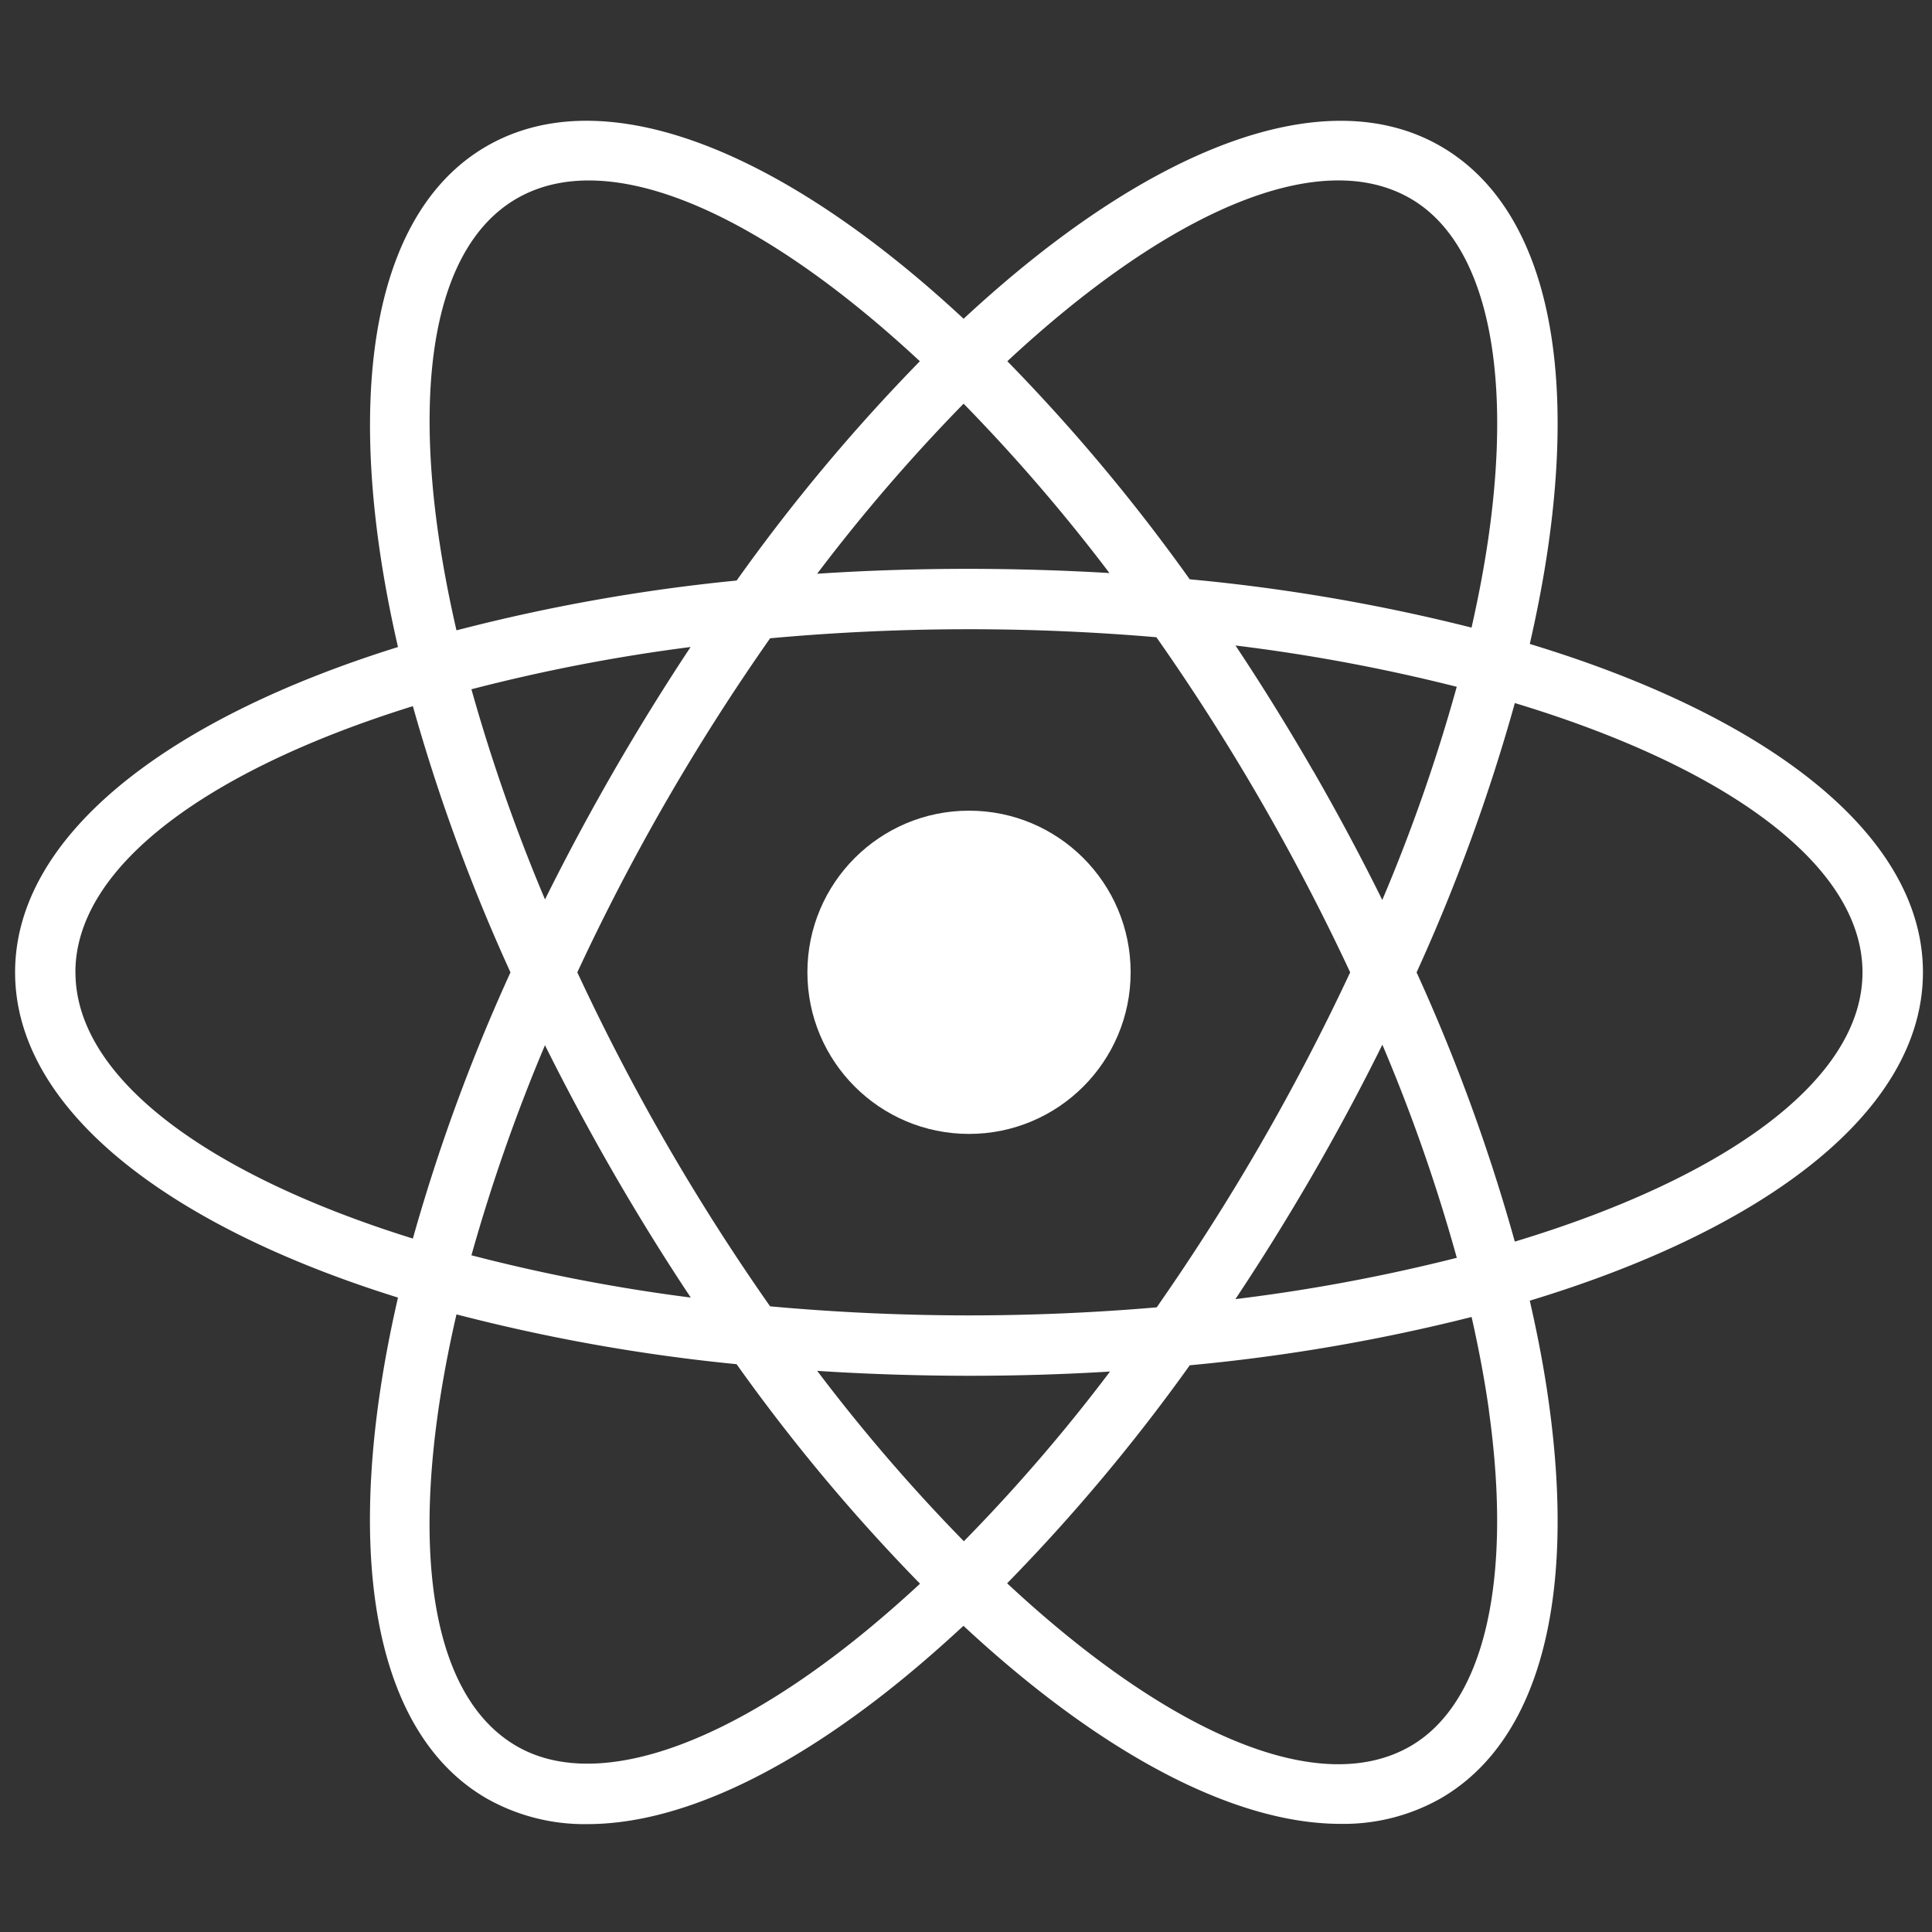 <svg xmlns="http://www.w3.org/2000/svg" xmlns:xlink="http://www.w3.org/1999/xlink" width="128" height="128" viewBox="0 0 128 128">
  <rect x="0" y="0" width="128" height="128" fill="#333333" stroke="none"/>
  <defs>
    <clipPath id="clip-React_icon_white">
      <rect width="128" height="128"/>
    </clipPath>
  </defs>
  <g id="React_icon_white" clip-path="url(#clip-React_icon_white)">
    <g id="Group_3861" data-name="Group 3861">
      <g id="Group_3857" data-name="Group 3857">
        <rect id="Rectangle_569" data-name="Rectangle 569" width="128" height="128" fill="none"/>
      </g>
      <g id="Group_3859" data-name="Group 3859" transform="translate(420.894 -552.068)">
        <g id="Group_3860" data-name="Group 3860">
          <path id="Path_1941" data-name="Path 1941" d="M-293.494,616.485c0-9.068-10.172-16.943-26.048-21.753.524-2.29.949-4.531,1.253-6.7,1.856-13.208-.688-22.54-7.163-26.278-7.8-4.5-19.586.265-31.6,11.433-12.013-11.169-23.8-15.936-31.6-11.434s-9.57,17.149-5.874,33.183c-15.489,4.828-25.368,12.61-25.368,21.55s9.879,16.723,25.368,21.55c-3.7,16.035-1.939,28.673,5.874,33.184a13.146,13.146,0,0,0,6.674,1.7c5.61,0,12.358-2.931,19.665-8.638,1.751-1.368,3.5-2.878,5.25-4.5,8.978,8.35,17.833,13.122,24.99,13.122a13.051,13.051,0,0,0,6.621-1.684c6.475-3.739,9.019-13.071,7.163-26.279-.3-2.17-.729-4.411-1.253-6.7C-303.666,633.428-293.494,625.554-293.494,616.485Zm-33.958-51.267c4.9,2.826,6.792,10.938,5.2,22.257-.281,2-.672,4.064-1.148,6.173a122.671,122.671,0,0,0-18.672-3.2A121.741,121.741,0,0,0-354.155,576C-343.654,566.221-333.583,561.674-327.452,565.218Zm-9.914,62.634c-2.184,3.783-4.5,7.4-6.893,10.831-4.024.345-8.184.533-12.435.533-4.514,0-8.923-.213-13.179-.6-2.377-3.39-4.682-6.985-6.864-10.764s-4.156-7.6-5.908-11.365c1.752-3.766,3.719-7.574,5.908-11.366s4.488-7.375,6.865-10.765c4.255-.388,8.665-.6,13.178-.6,4.244,0,8.4.187,12.415.531,2.394,3.411,4.716,7.029,6.913,10.835,2.181,3.777,4.157,7.583,5.925,11.366C-333.209,620.269-335.185,624.074-337.366,627.852Zm8.057-6.572a114.22,114.22,0,0,1,4.932,14.121,118.019,118.019,0,0,1-14.668,2.737q2.663-4,5.144-8.286Q-331.436,625.583-329.309,621.28Zm-27.726,32.9a117.452,117.452,0,0,1-9.718-11.289q4.9.32,10.059.326,4.773,0,9.342-.281A114.445,114.445,0,0,1-357.035,654.179Zm-18.1-16.146a116.556,116.556,0,0,1-14.525-2.8,117.554,117.554,0,0,1,4.872-13.919q2.107,4.239,4.581,8.533Q-377.741,634.111-375.13,638.033Zm-9.653-26.38a117.582,117.582,0,0,1-4.873-13.92,116.667,116.667,0,0,1,14.521-2.8q-2.6,3.921-5.067,8.183Q-382.676,607.405-384.783,611.653Zm27.733-32.843a117.46,117.46,0,0,1,9.664,11.223q-4.548-.272-9.308-.279-5.146,0-10.057.325A117.4,117.4,0,0,1-357.05,578.81Zm23.149,24.31q-2.49-4.314-5.134-8.287a118.122,118.122,0,0,1,14.659,2.736,114.32,114.32,0,0,1-4.933,14.123Q-331.437,607.4-333.9,603.12Zm-52.751-37.9c6.134-3.544,16.2,1,26.706,10.781a121.7,121.7,0,0,0-12.139,14.528,120.768,120.768,0,0,0-18.561,3.3C-393.889,579.8-392.8,568.767-386.652,565.217Zm-29.242,51.268c0-7.027,8.827-13.429,22.359-17.636a121.782,121.782,0,0,0,6.467,17.637,121.8,121.8,0,0,0-6.467,17.636C-407.067,629.915-415.894,623.513-415.894,616.485Zm51.118,44.646c-9.007,7.037-16.981,9.452-21.876,6.623-6.148-3.55-7.237-14.583-3.994-28.609a120.774,120.774,0,0,0,18.558,3.3,121.655,121.655,0,0,0,12.154,14.544C-361.546,658.479-363.162,659.87-364.776,661.131Zm42.527-15.634c1.589,11.318-.307,19.431-5.2,22.257-6.136,3.543-16.211-1.007-26.715-10.792a122.3,122.3,0,0,0,12.1-14.445,122.65,122.65,0,0,0,18.672-3.2C-322.921,641.432-322.53,643.5-322.249,645.5Zm1.721-11.171a122.17,122.17,0,0,0-6.508-17.84,122.318,122.318,0,0,0,6.509-17.842c13.911,4.2,23.033,10.7,23.033,17.841S-306.616,630.124-320.528,634.326Z" fill="#fff"/>
          <circle id="Ellipse_8" data-name="Ellipse 8" cx="10.708" cy="10.708" r="10.708" transform="translate(-367.402 605.777)" fill="#fff"/>
        </g>
      </g>
      <rect id="Rectangle_570" data-name="Rectangle 570" width="128" height="128" fill="none"/>
    </g>
  </g>
</svg>
